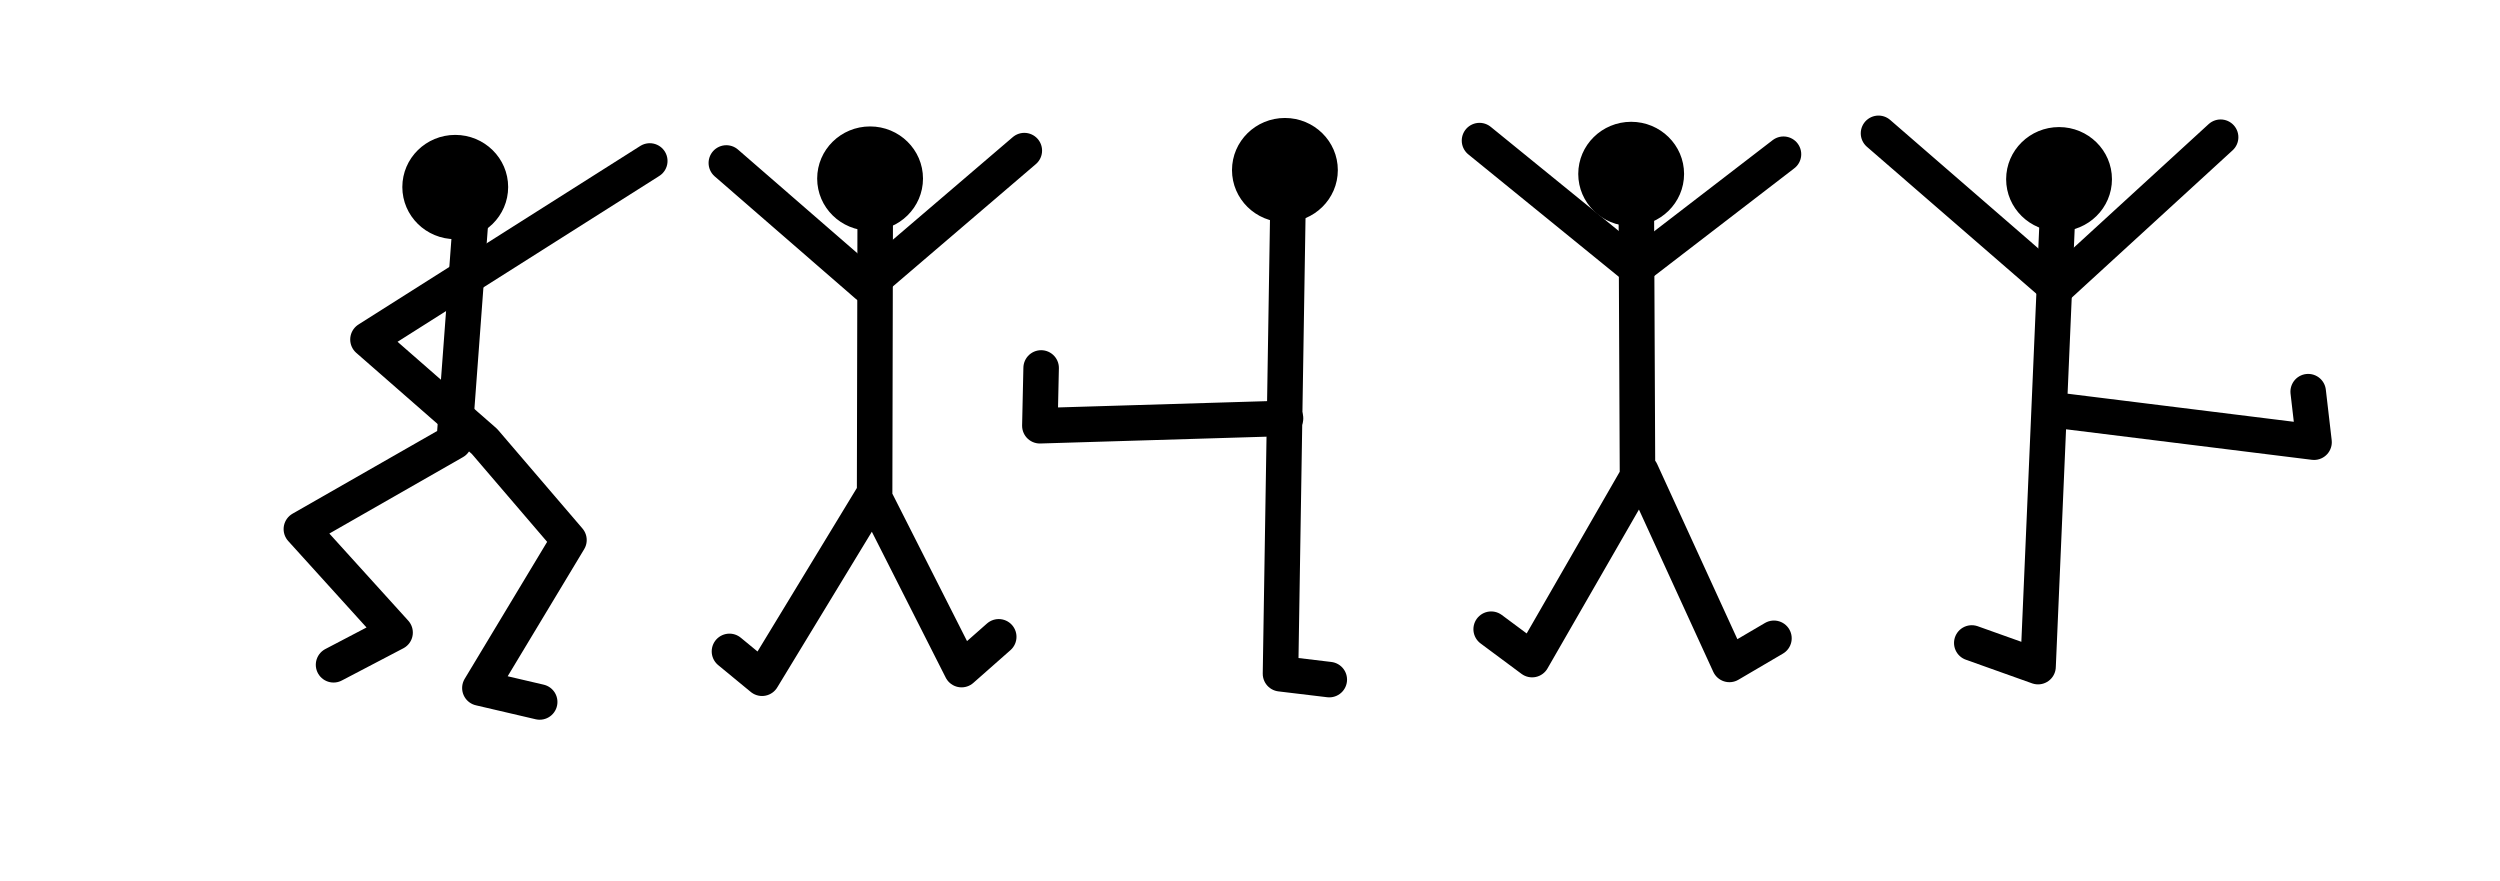 <?xml version="1.0" encoding="utf-8"?>
<svg xmlns="http://www.w3.org/2000/svg" viewBox="0 0 176 62" fill-rule="evenodd" clip-rule="evenodd" stroke-linecap="round" stroke-linejoin="round" stroke-miterlimit="1.5"  preserveAspectRatio="xMidYMid meet">
  <title>Fourth set of hieroglyphics, five small figures of dancing men in various attitudes.</title>
  <ellipse cx="32.049" cy="13.167" rx="3.35" ry="3.295" stroke="#000" stroke-width=".75"/>
  <path d="M45.744 11.332L25.905 23.901l8.202 7.173 5.948 6.944-6.271 10.417 4.21.983" fill="none" stroke="#000" stroke-width="2.5"/>
  <path d="M23.482 46.801l4.332-2.268-6.598-7.285 10.757-6.151 1.132-15.242M51.134 11.473l9.906 8.602 11.072-9.472" fill="none" stroke="#000" stroke-width="2.5"/>
  <path d="M51.354 45.858l2.295 1.89 7.924-13.044.042-19.78M70.311 44.832l-2.617 2.308-6.008-11.862" fill="none" stroke="#000" stroke-width="2.5"/>
  <ellipse cx="61.254" cy="12.571" rx="3.35" ry="3.295" stroke="#000" stroke-width=".75"/>
  <path d="M73.296 25.904l-.09 4.069 17.295-.521" fill="none" stroke="#000" stroke-width="2.5"/>
  <path d="M93.582 47.844l-3.435-.412.517-32.412" fill="none" stroke="#000" stroke-width="2.5"/>
  <ellipse cx="90.458" cy="11.975" rx="3.35" ry="3.295" stroke="#000" stroke-width=".75"/>
  <path d="M104.978 44.295l2.882 2.141 7.42-12.894-.084-19.177M124.886 44.936l-3.135 1.84-6.224-13.588" fill="none" stroke="#000" stroke-width="2.5"/>
  <ellipse cx="114.834" cy="12.245" rx="3.35" ry="3.295" stroke="#000" stroke-width=".75"/>
  <path d="M104.157 9.898l11.007 8.952 10.393-7.993M132.247 9.386l12.525 10.862 11.56-10.588" fill="none" stroke="#000" stroke-width="2.5"/>
  <path d="M138.813 45.265l4.666 1.665 1.349-31.3M162.496 27.573l.413 3.557-18.639-2.314" fill="none" stroke="#000" stroke-width="2.5"/>
  <ellipse cx="144.957" cy="12.616" rx="3.35" ry="3.295" stroke="#000" stroke-width=".75"/>
</svg>
